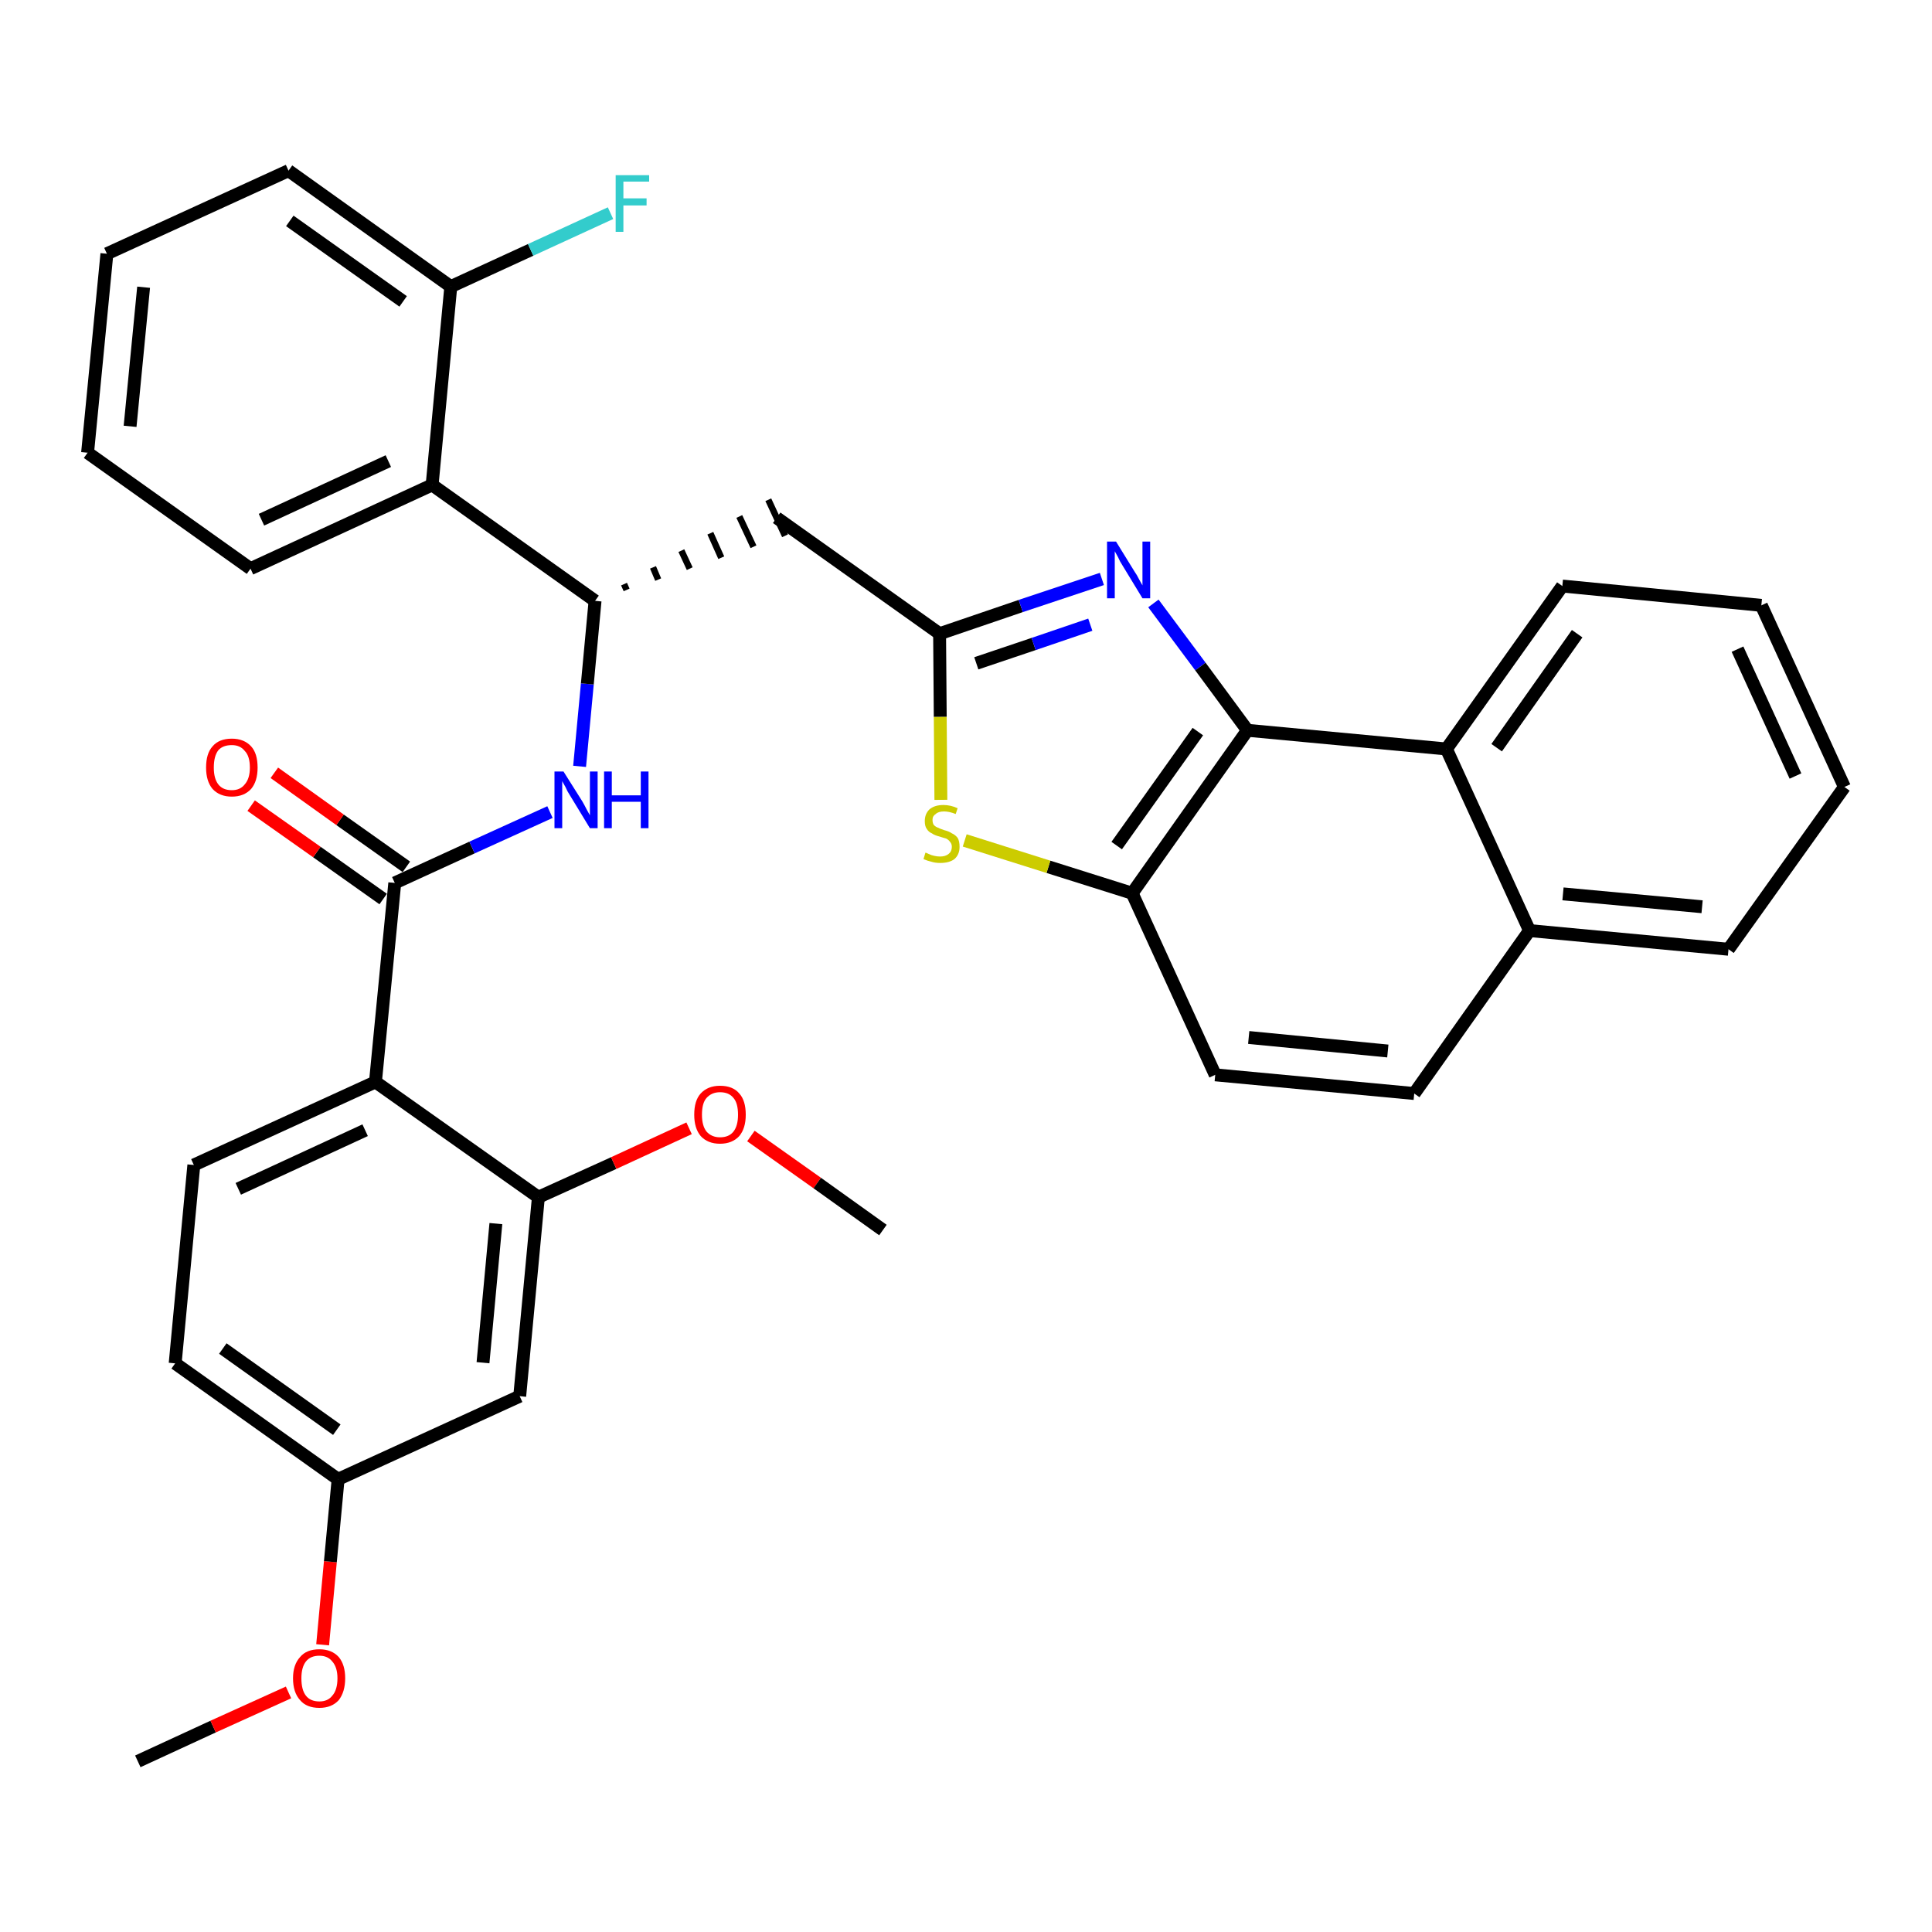 <?xml version='1.0' encoding='iso-8859-1'?>
<svg version='1.1' baseProfile='full'
              xmlns='http://www.w3.org/2000/svg'
                      xmlns:rdkit='http://www.rdkit.org/xml'
                      xmlns:xlink='http://www.w3.org/1999/xlink'
                  xml:space='preserve'
width='300px' height='300px' viewBox='0 0 300 300'>
<!-- END OF HEADER -->
<path class='bond-0 atom-0 atom-1' d='M 21.4,273.5 L 33.1,268.1' style='fill:none;fill-rule:evenodd;stroke:#000000;stroke-width:2.0px;stroke-linecap:butt;stroke-linejoin:miter;stroke-opacity:1' />
<path class='bond-0 atom-0 atom-1' d='M 33.1,268.1 L 44.8,262.8' style='fill:none;fill-rule:evenodd;stroke:#FF0000;stroke-width:2.0px;stroke-linecap:butt;stroke-linejoin:miter;stroke-opacity:1' />
<path class='bond-1 atom-1 atom-2' d='M 50.1,255.4 L 51.3,242.5' style='fill:none;fill-rule:evenodd;stroke:#FF0000;stroke-width:2.0px;stroke-linecap:butt;stroke-linejoin:miter;stroke-opacity:1' />
<path class='bond-1 atom-1 atom-2' d='M 51.3,242.5 L 52.5,229.7' style='fill:none;fill-rule:evenodd;stroke:#000000;stroke-width:2.0px;stroke-linecap:butt;stroke-linejoin:miter;stroke-opacity:1' />
<path class='bond-2 atom-2 atom-3' d='M 52.5,229.7 L 27.2,211.7' style='fill:none;fill-rule:evenodd;stroke:#000000;stroke-width:2.0px;stroke-linecap:butt;stroke-linejoin:miter;stroke-opacity:1' />
<path class='bond-2 atom-2 atom-3' d='M 52.3,222.0 L 34.6,209.4' style='fill:none;fill-rule:evenodd;stroke:#000000;stroke-width:2.0px;stroke-linecap:butt;stroke-linejoin:miter;stroke-opacity:1' />
<path class='bond-34 atom-34 atom-2' d='M 80.7,216.8 L 52.5,229.7' style='fill:none;fill-rule:evenodd;stroke:#000000;stroke-width:2.0px;stroke-linecap:butt;stroke-linejoin:miter;stroke-opacity:1' />
<path class='bond-3 atom-3 atom-4' d='M 27.2,211.7 L 30.1,180.9' style='fill:none;fill-rule:evenodd;stroke:#000000;stroke-width:2.0px;stroke-linecap:butt;stroke-linejoin:miter;stroke-opacity:1' />
<path class='bond-4 atom-4 atom-5' d='M 30.1,180.9 L 58.3,168.0' style='fill:none;fill-rule:evenodd;stroke:#000000;stroke-width:2.0px;stroke-linecap:butt;stroke-linejoin:miter;stroke-opacity:1' />
<path class='bond-4 atom-4 atom-5' d='M 37.0,184.6 L 56.7,175.5' style='fill:none;fill-rule:evenodd;stroke:#000000;stroke-width:2.0px;stroke-linecap:butt;stroke-linejoin:miter;stroke-opacity:1' />
<path class='bond-5 atom-5 atom-6' d='M 58.3,168.0 L 61.3,137.1' style='fill:none;fill-rule:evenodd;stroke:#000000;stroke-width:2.0px;stroke-linecap:butt;stroke-linejoin:miter;stroke-opacity:1' />
<path class='bond-30 atom-5 atom-31' d='M 58.3,168.0 L 83.6,185.9' style='fill:none;fill-rule:evenodd;stroke:#000000;stroke-width:2.0px;stroke-linecap:butt;stroke-linejoin:miter;stroke-opacity:1' />
<path class='bond-6 atom-6 atom-7' d='M 63.1,134.6 L 52.8,127.3' style='fill:none;fill-rule:evenodd;stroke:#000000;stroke-width:2.0px;stroke-linecap:butt;stroke-linejoin:miter;stroke-opacity:1' />
<path class='bond-6 atom-6 atom-7' d='M 52.8,127.3 L 42.6,120.0' style='fill:none;fill-rule:evenodd;stroke:#FF0000;stroke-width:2.0px;stroke-linecap:butt;stroke-linejoin:miter;stroke-opacity:1' />
<path class='bond-6 atom-6 atom-7' d='M 59.5,139.6 L 49.2,132.3' style='fill:none;fill-rule:evenodd;stroke:#000000;stroke-width:2.0px;stroke-linecap:butt;stroke-linejoin:miter;stroke-opacity:1' />
<path class='bond-6 atom-6 atom-7' d='M 49.2,132.3 L 39.0,125.1' style='fill:none;fill-rule:evenodd;stroke:#FF0000;stroke-width:2.0px;stroke-linecap:butt;stroke-linejoin:miter;stroke-opacity:1' />
<path class='bond-7 atom-6 atom-8' d='M 61.3,137.1 L 73.3,131.6' style='fill:none;fill-rule:evenodd;stroke:#000000;stroke-width:2.0px;stroke-linecap:butt;stroke-linejoin:miter;stroke-opacity:1' />
<path class='bond-7 atom-6 atom-8' d='M 73.3,131.6 L 85.4,126.1' style='fill:none;fill-rule:evenodd;stroke:#0000FF;stroke-width:2.0px;stroke-linecap:butt;stroke-linejoin:miter;stroke-opacity:1' />
<path class='bond-8 atom-8 atom-9' d='M 90.0,119.0 L 91.2,106.2' style='fill:none;fill-rule:evenodd;stroke:#0000FF;stroke-width:2.0px;stroke-linecap:butt;stroke-linejoin:miter;stroke-opacity:1' />
<path class='bond-8 atom-8 atom-9' d='M 91.2,106.2 L 92.4,93.3' style='fill:none;fill-rule:evenodd;stroke:#000000;stroke-width:2.0px;stroke-linecap:butt;stroke-linejoin:miter;stroke-opacity:1' />
<path class='bond-9 atom-9 atom-10' d='M 97.3,91.6 L 96.9,90.7' style='fill:none;fill-rule:evenodd;stroke:#000000;stroke-width:1.0px;stroke-linecap:butt;stroke-linejoin:miter;stroke-opacity:1' />
<path class='bond-9 atom-9 atom-10' d='M 102.2,90.0 L 101.4,88.1' style='fill:none;fill-rule:evenodd;stroke:#000000;stroke-width:1.0px;stroke-linecap:butt;stroke-linejoin:miter;stroke-opacity:1' />
<path class='bond-9 atom-9 atom-10' d='M 107.1,88.3 L 105.8,85.5' style='fill:none;fill-rule:evenodd;stroke:#000000;stroke-width:1.0px;stroke-linecap:butt;stroke-linejoin:miter;stroke-opacity:1' />
<path class='bond-9 atom-9 atom-10' d='M 112.0,86.6 L 110.3,82.8' style='fill:none;fill-rule:evenodd;stroke:#000000;stroke-width:1.0px;stroke-linecap:butt;stroke-linejoin:miter;stroke-opacity:1' />
<path class='bond-9 atom-9 atom-10' d='M 117.0,84.9 L 114.8,80.2' style='fill:none;fill-rule:evenodd;stroke:#000000;stroke-width:1.0px;stroke-linecap:butt;stroke-linejoin:miter;stroke-opacity:1' />
<path class='bond-9 atom-9 atom-10' d='M 121.9,83.2 L 119.3,77.6' style='fill:none;fill-rule:evenodd;stroke:#000000;stroke-width:1.0px;stroke-linecap:butt;stroke-linejoin:miter;stroke-opacity:1' />
<path class='bond-23 atom-9 atom-24' d='M 92.4,93.3 L 67.1,75.3' style='fill:none;fill-rule:evenodd;stroke:#000000;stroke-width:2.0px;stroke-linecap:butt;stroke-linejoin:miter;stroke-opacity:1' />
<path class='bond-10 atom-10 atom-11' d='M 120.6,80.4 L 145.9,98.4' style='fill:none;fill-rule:evenodd;stroke:#000000;stroke-width:2.0px;stroke-linecap:butt;stroke-linejoin:miter;stroke-opacity:1' />
<path class='bond-11 atom-11 atom-12' d='M 145.9,98.4 L 158.5,94.1' style='fill:none;fill-rule:evenodd;stroke:#000000;stroke-width:2.0px;stroke-linecap:butt;stroke-linejoin:miter;stroke-opacity:1' />
<path class='bond-11 atom-11 atom-12' d='M 158.5,94.1 L 171.1,89.9' style='fill:none;fill-rule:evenodd;stroke:#0000FF;stroke-width:2.0px;stroke-linecap:butt;stroke-linejoin:miter;stroke-opacity:1' />
<path class='bond-11 atom-11 atom-12' d='M 151.6,103.0 L 160.5,100.0' style='fill:none;fill-rule:evenodd;stroke:#000000;stroke-width:2.0px;stroke-linecap:butt;stroke-linejoin:miter;stroke-opacity:1' />
<path class='bond-11 atom-11 atom-12' d='M 160.5,100.0 L 169.3,97.0' style='fill:none;fill-rule:evenodd;stroke:#0000FF;stroke-width:2.0px;stroke-linecap:butt;stroke-linejoin:miter;stroke-opacity:1' />
<path class='bond-35 atom-23 atom-11' d='M 146.1,124.2 L 146.0,111.3' style='fill:none;fill-rule:evenodd;stroke:#CCCC00;stroke-width:2.0px;stroke-linecap:butt;stroke-linejoin:miter;stroke-opacity:1' />
<path class='bond-35 atom-23 atom-11' d='M 146.0,111.3 L 145.9,98.4' style='fill:none;fill-rule:evenodd;stroke:#000000;stroke-width:2.0px;stroke-linecap:butt;stroke-linejoin:miter;stroke-opacity:1' />
<path class='bond-12 atom-12 atom-13' d='M 179.1,93.7 L 186.4,103.5' style='fill:none;fill-rule:evenodd;stroke:#0000FF;stroke-width:2.0px;stroke-linecap:butt;stroke-linejoin:miter;stroke-opacity:1' />
<path class='bond-12 atom-12 atom-13' d='M 186.4,103.5 L 193.7,113.4' style='fill:none;fill-rule:evenodd;stroke:#000000;stroke-width:2.0px;stroke-linecap:butt;stroke-linejoin:miter;stroke-opacity:1' />
<path class='bond-13 atom-13 atom-14' d='M 193.7,113.4 L 175.8,138.7' style='fill:none;fill-rule:evenodd;stroke:#000000;stroke-width:2.0px;stroke-linecap:butt;stroke-linejoin:miter;stroke-opacity:1' />
<path class='bond-13 atom-13 atom-14' d='M 186.0,113.6 L 173.4,131.3' style='fill:none;fill-rule:evenodd;stroke:#000000;stroke-width:2.0px;stroke-linecap:butt;stroke-linejoin:miter;stroke-opacity:1' />
<path class='bond-37 atom-22 atom-13' d='M 224.6,116.3 L 193.7,113.4' style='fill:none;fill-rule:evenodd;stroke:#000000;stroke-width:2.0px;stroke-linecap:butt;stroke-linejoin:miter;stroke-opacity:1' />
<path class='bond-14 atom-14 atom-15' d='M 175.8,138.7 L 188.7,166.9' style='fill:none;fill-rule:evenodd;stroke:#000000;stroke-width:2.0px;stroke-linecap:butt;stroke-linejoin:miter;stroke-opacity:1' />
<path class='bond-22 atom-14 atom-23' d='M 175.8,138.7 L 162.8,134.6' style='fill:none;fill-rule:evenodd;stroke:#000000;stroke-width:2.0px;stroke-linecap:butt;stroke-linejoin:miter;stroke-opacity:1' />
<path class='bond-22 atom-14 atom-23' d='M 162.8,134.6 L 149.8,130.5' style='fill:none;fill-rule:evenodd;stroke:#CCCC00;stroke-width:2.0px;stroke-linecap:butt;stroke-linejoin:miter;stroke-opacity:1' />
<path class='bond-15 atom-15 atom-16' d='M 188.7,166.9 L 219.6,169.8' style='fill:none;fill-rule:evenodd;stroke:#000000;stroke-width:2.0px;stroke-linecap:butt;stroke-linejoin:miter;stroke-opacity:1' />
<path class='bond-15 atom-15 atom-16' d='M 193.9,161.1 L 215.5,163.2' style='fill:none;fill-rule:evenodd;stroke:#000000;stroke-width:2.0px;stroke-linecap:butt;stroke-linejoin:miter;stroke-opacity:1' />
<path class='bond-16 atom-16 atom-17' d='M 219.6,169.8 L 237.5,144.5' style='fill:none;fill-rule:evenodd;stroke:#000000;stroke-width:2.0px;stroke-linecap:butt;stroke-linejoin:miter;stroke-opacity:1' />
<path class='bond-17 atom-17 atom-18' d='M 237.5,144.5 L 268.4,147.4' style='fill:none;fill-rule:evenodd;stroke:#000000;stroke-width:2.0px;stroke-linecap:butt;stroke-linejoin:miter;stroke-opacity:1' />
<path class='bond-17 atom-17 atom-18' d='M 242.7,138.8 L 264.3,140.8' style='fill:none;fill-rule:evenodd;stroke:#000000;stroke-width:2.0px;stroke-linecap:butt;stroke-linejoin:miter;stroke-opacity:1' />
<path class='bond-38 atom-22 atom-17' d='M 224.6,116.3 L 237.5,144.5' style='fill:none;fill-rule:evenodd;stroke:#000000;stroke-width:2.0px;stroke-linecap:butt;stroke-linejoin:miter;stroke-opacity:1' />
<path class='bond-18 atom-18 atom-19' d='M 268.4,147.4 L 286.4,122.2' style='fill:none;fill-rule:evenodd;stroke:#000000;stroke-width:2.0px;stroke-linecap:butt;stroke-linejoin:miter;stroke-opacity:1' />
<path class='bond-19 atom-19 atom-20' d='M 286.4,122.2 L 273.5,94.0' style='fill:none;fill-rule:evenodd;stroke:#000000;stroke-width:2.0px;stroke-linecap:butt;stroke-linejoin:miter;stroke-opacity:1' />
<path class='bond-19 atom-19 atom-20' d='M 278.8,120.5 L 269.8,100.8' style='fill:none;fill-rule:evenodd;stroke:#000000;stroke-width:2.0px;stroke-linecap:butt;stroke-linejoin:miter;stroke-opacity:1' />
<path class='bond-20 atom-20 atom-21' d='M 273.5,94.0 L 242.6,91.0' style='fill:none;fill-rule:evenodd;stroke:#000000;stroke-width:2.0px;stroke-linecap:butt;stroke-linejoin:miter;stroke-opacity:1' />
<path class='bond-21 atom-21 atom-22' d='M 242.6,91.0 L 224.6,116.3' style='fill:none;fill-rule:evenodd;stroke:#000000;stroke-width:2.0px;stroke-linecap:butt;stroke-linejoin:miter;stroke-opacity:1' />
<path class='bond-21 atom-21 atom-22' d='M 244.9,98.4 L 232.4,116.1' style='fill:none;fill-rule:evenodd;stroke:#000000;stroke-width:2.0px;stroke-linecap:butt;stroke-linejoin:miter;stroke-opacity:1' />
<path class='bond-24 atom-24 atom-25' d='M 67.1,75.3 L 38.9,88.3' style='fill:none;fill-rule:evenodd;stroke:#000000;stroke-width:2.0px;stroke-linecap:butt;stroke-linejoin:miter;stroke-opacity:1' />
<path class='bond-24 atom-24 atom-25' d='M 60.3,71.6 L 40.6,80.7' style='fill:none;fill-rule:evenodd;stroke:#000000;stroke-width:2.0px;stroke-linecap:butt;stroke-linejoin:miter;stroke-opacity:1' />
<path class='bond-36 atom-29 atom-24' d='M 70.0,44.5 L 67.1,75.3' style='fill:none;fill-rule:evenodd;stroke:#000000;stroke-width:2.0px;stroke-linecap:butt;stroke-linejoin:miter;stroke-opacity:1' />
<path class='bond-25 atom-25 atom-26' d='M 38.9,88.3 L 13.6,70.3' style='fill:none;fill-rule:evenodd;stroke:#000000;stroke-width:2.0px;stroke-linecap:butt;stroke-linejoin:miter;stroke-opacity:1' />
<path class='bond-26 atom-26 atom-27' d='M 13.6,70.3 L 16.6,39.4' style='fill:none;fill-rule:evenodd;stroke:#000000;stroke-width:2.0px;stroke-linecap:butt;stroke-linejoin:miter;stroke-opacity:1' />
<path class='bond-26 atom-26 atom-27' d='M 20.2,66.2 L 22.3,44.6' style='fill:none;fill-rule:evenodd;stroke:#000000;stroke-width:2.0px;stroke-linecap:butt;stroke-linejoin:miter;stroke-opacity:1' />
<path class='bond-27 atom-27 atom-28' d='M 16.6,39.4 L 44.8,26.5' style='fill:none;fill-rule:evenodd;stroke:#000000;stroke-width:2.0px;stroke-linecap:butt;stroke-linejoin:miter;stroke-opacity:1' />
<path class='bond-28 atom-28 atom-29' d='M 44.8,26.5 L 70.0,44.5' style='fill:none;fill-rule:evenodd;stroke:#000000;stroke-width:2.0px;stroke-linecap:butt;stroke-linejoin:miter;stroke-opacity:1' />
<path class='bond-28 atom-28 atom-29' d='M 45.0,34.3 L 62.6,46.8' style='fill:none;fill-rule:evenodd;stroke:#000000;stroke-width:2.0px;stroke-linecap:butt;stroke-linejoin:miter;stroke-opacity:1' />
<path class='bond-29 atom-29 atom-30' d='M 70.0,44.5 L 82.4,38.8' style='fill:none;fill-rule:evenodd;stroke:#000000;stroke-width:2.0px;stroke-linecap:butt;stroke-linejoin:miter;stroke-opacity:1' />
<path class='bond-29 atom-29 atom-30' d='M 82.4,38.8 L 94.8,33.1' style='fill:none;fill-rule:evenodd;stroke:#33CCCC;stroke-width:2.0px;stroke-linecap:butt;stroke-linejoin:miter;stroke-opacity:1' />
<path class='bond-31 atom-31 atom-32' d='M 83.6,185.9 L 95.3,180.6' style='fill:none;fill-rule:evenodd;stroke:#000000;stroke-width:2.0px;stroke-linecap:butt;stroke-linejoin:miter;stroke-opacity:1' />
<path class='bond-31 atom-31 atom-32' d='M 95.3,180.6 L 107.0,175.2' style='fill:none;fill-rule:evenodd;stroke:#FF0000;stroke-width:2.0px;stroke-linecap:butt;stroke-linejoin:miter;stroke-opacity:1' />
<path class='bond-33 atom-31 atom-34' d='M 83.6,185.9 L 80.7,216.8' style='fill:none;fill-rule:evenodd;stroke:#000000;stroke-width:2.0px;stroke-linecap:butt;stroke-linejoin:miter;stroke-opacity:1' />
<path class='bond-33 atom-31 atom-34' d='M 77.0,190.0 L 75.0,211.6' style='fill:none;fill-rule:evenodd;stroke:#000000;stroke-width:2.0px;stroke-linecap:butt;stroke-linejoin:miter;stroke-opacity:1' />
<path class='bond-32 atom-32 atom-33' d='M 116.6,176.4 L 126.9,183.7' style='fill:none;fill-rule:evenodd;stroke:#FF0000;stroke-width:2.0px;stroke-linecap:butt;stroke-linejoin:miter;stroke-opacity:1' />
<path class='bond-32 atom-32 atom-33' d='M 126.9,183.7 L 137.1,191.0' style='fill:none;fill-rule:evenodd;stroke:#000000;stroke-width:2.0px;stroke-linecap:butt;stroke-linejoin:miter;stroke-opacity:1' />
<path  class='atom-1' d='M 45.5 260.6
Q 45.5 258.5, 46.6 257.3
Q 47.6 256.1, 49.6 256.1
Q 51.5 256.1, 52.6 257.3
Q 53.6 258.5, 53.6 260.6
Q 53.6 262.7, 52.6 264.0
Q 51.5 265.2, 49.6 265.2
Q 47.6 265.2, 46.6 264.0
Q 45.5 262.8, 45.5 260.6
M 49.6 264.2
Q 50.9 264.2, 51.6 263.3
Q 52.4 262.4, 52.4 260.6
Q 52.4 258.9, 51.6 258.0
Q 50.9 257.1, 49.6 257.1
Q 48.2 257.1, 47.5 258.0
Q 46.8 258.9, 46.8 260.6
Q 46.8 262.4, 47.5 263.3
Q 48.2 264.2, 49.6 264.2
' fill='#FF0000'/>
<path  class='atom-7' d='M 32.0 119.2
Q 32.0 117.0, 33.0 115.9
Q 34.0 114.7, 36.0 114.7
Q 37.9 114.7, 39.0 115.9
Q 40.0 117.0, 40.0 119.2
Q 40.0 121.3, 39.0 122.5
Q 37.9 123.7, 36.0 123.7
Q 34.1 123.7, 33.0 122.5
Q 32.0 121.3, 32.0 119.2
M 36.0 122.7
Q 37.3 122.7, 38.0 121.8
Q 38.8 120.9, 38.8 119.2
Q 38.8 117.4, 38.0 116.6
Q 37.3 115.7, 36.0 115.7
Q 34.6 115.7, 33.9 116.5
Q 33.2 117.4, 33.2 119.2
Q 33.2 120.9, 33.9 121.8
Q 34.6 122.7, 36.0 122.7
' fill='#FF0000'/>
<path  class='atom-8' d='M 87.5 119.8
L 90.4 124.4
Q 90.7 124.9, 91.1 125.7
Q 91.6 126.6, 91.6 126.6
L 91.6 119.8
L 92.8 119.8
L 92.8 128.6
L 91.6 128.6
L 88.5 123.5
Q 88.1 122.9, 87.8 122.2
Q 87.4 121.5, 87.3 121.3
L 87.3 128.6
L 86.1 128.6
L 86.1 119.8
L 87.5 119.8
' fill='#0000FF'/>
<path  class='atom-8' d='M 93.8 119.8
L 95.0 119.8
L 95.0 123.5
L 99.5 123.5
L 99.5 119.8
L 100.7 119.8
L 100.7 128.6
L 99.5 128.6
L 99.5 124.5
L 95.0 124.5
L 95.0 128.6
L 93.8 128.6
L 93.8 119.8
' fill='#0000FF'/>
<path  class='atom-12' d='M 173.3 84.1
L 176.2 88.8
Q 176.5 89.2, 176.9 90.0
Q 177.4 90.9, 177.4 90.9
L 177.4 84.1
L 178.6 84.1
L 178.6 92.9
L 177.4 92.9
L 174.3 87.8
Q 173.9 87.2, 173.6 86.5
Q 173.2 85.8, 173.1 85.6
L 173.1 92.9
L 171.9 92.9
L 171.9 84.1
L 173.3 84.1
' fill='#0000FF'/>
<path  class='atom-23' d='M 143.7 132.4
Q 143.8 132.4, 144.2 132.6
Q 144.6 132.8, 145.1 132.9
Q 145.5 133.0, 146.0 133.0
Q 146.8 133.0, 147.3 132.6
Q 147.8 132.2, 147.8 131.5
Q 147.8 131.0, 147.5 130.7
Q 147.3 130.4, 146.9 130.2
Q 146.5 130.1, 145.9 129.9
Q 145.1 129.7, 144.7 129.4
Q 144.2 129.2, 143.9 128.7
Q 143.6 128.3, 143.6 127.5
Q 143.6 126.4, 144.3 125.7
Q 145.1 125.0, 146.5 125.0
Q 147.6 125.0, 148.7 125.5
L 148.4 126.4
Q 147.4 126.0, 146.6 126.0
Q 145.7 126.0, 145.3 126.4
Q 144.8 126.7, 144.8 127.3
Q 144.8 127.8, 145.0 128.1
Q 145.3 128.4, 145.6 128.5
Q 146.0 128.7, 146.6 128.9
Q 147.4 129.1, 147.8 129.4
Q 148.3 129.6, 148.7 130.1
Q 149.0 130.6, 149.0 131.5
Q 149.0 132.7, 148.2 133.4
Q 147.4 134.0, 146.0 134.0
Q 145.2 134.0, 144.6 133.8
Q 144.1 133.7, 143.4 133.4
L 143.7 132.4
' fill='#CCCC00'/>
<path  class='atom-30' d='M 95.6 27.2
L 100.8 27.2
L 100.8 28.2
L 96.8 28.2
L 96.8 30.8
L 100.4 30.8
L 100.4 31.9
L 96.8 31.9
L 96.8 36.0
L 95.6 36.0
L 95.6 27.2
' fill='#33CCCC'/>
<path  class='atom-32' d='M 107.8 173.1
Q 107.8 170.9, 108.8 169.8
Q 109.9 168.6, 111.8 168.6
Q 113.8 168.6, 114.8 169.8
Q 115.8 170.9, 115.8 173.1
Q 115.8 175.2, 114.8 176.4
Q 113.7 177.6, 111.8 177.6
Q 109.9 177.6, 108.8 176.4
Q 107.8 175.2, 107.8 173.1
M 111.8 176.6
Q 113.2 176.6, 113.9 175.7
Q 114.6 174.8, 114.6 173.1
Q 114.6 171.3, 113.9 170.5
Q 113.2 169.6, 111.8 169.6
Q 110.5 169.6, 109.7 170.5
Q 109.0 171.3, 109.0 173.1
Q 109.0 174.8, 109.7 175.7
Q 110.5 176.6, 111.8 176.6
' fill='#FF0000'/>
</svg>
